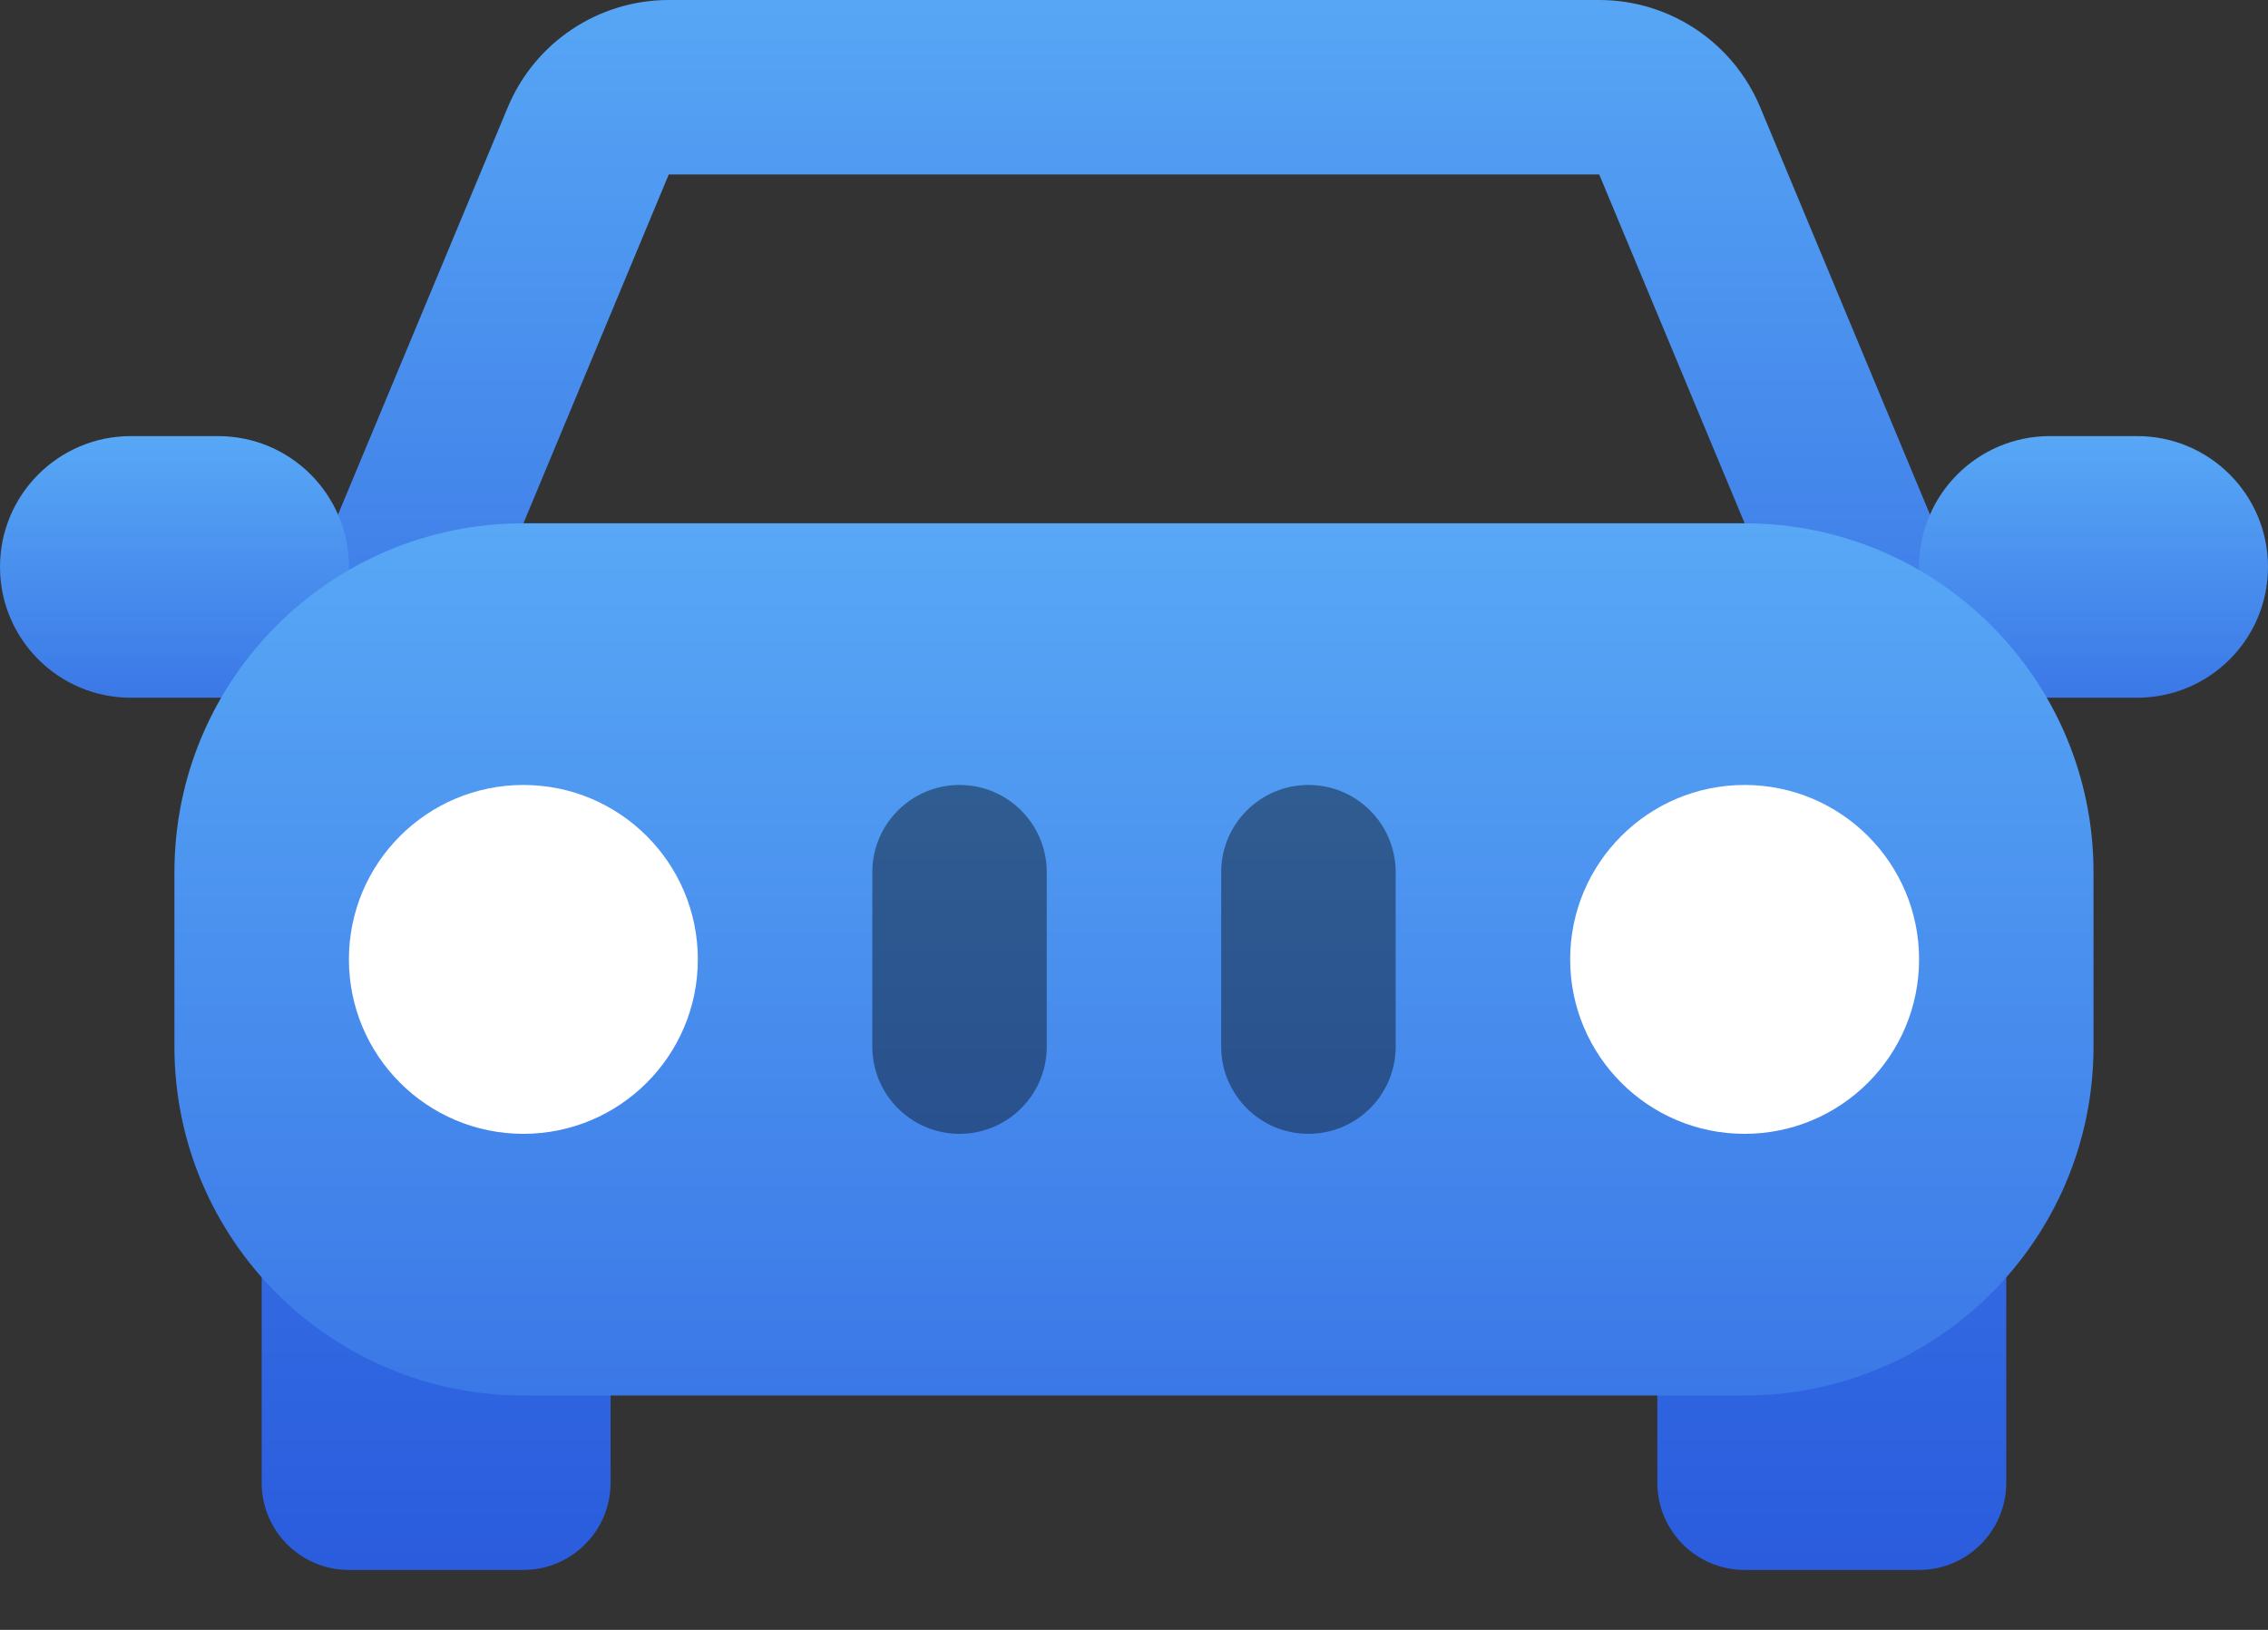 <svg width="32" height="23" viewBox="0 0 32 23" fill="none" xmlns="http://www.w3.org/2000/svg">
<rect x="0" y="0" width="32" height="23" fill="#333333" stroke="none"/>
<path d="M27.077 14.769H24.615C23.935 14.769 23.384 15.32 23.384 16V20.923C23.384 21.603 23.935 22.154 24.615 22.154H27.077C27.756 22.154 28.307 21.603 28.307 20.923V16C28.307 15.32 27.756 14.769 27.077 14.769Z" fill="url(#paint0_linear_103_1486)"/>
<path d="M7.385 14.769H4.923C4.243 14.769 3.692 15.32 3.692 16V20.923C3.692 21.603 4.243 22.154 4.923 22.154H7.385C8.064 22.154 8.615 21.603 8.615 20.923V16C8.615 15.32 8.064 14.769 7.385 14.769Z" fill="url(#paint1_linear_103_1486)"/>
<path fill-rule="evenodd" clip-rule="evenodd" d="M28.308 9.846H3.692L7.164 1.515C7.546 0.598 8.442 0 9.436 0H22.564C23.558 0 24.454 0.598 24.836 1.515L28.308 9.846ZM24.616 7.385H7.385L9.436 2.462H22.564L24.616 7.385Z" fill="url(#paint2_linear_103_1486)"/>
<path d="M3.077 6.154H1.846C0.827 6.154 0 6.98 0 8C0 9.02 0.827 9.846 1.846 9.846H3.077C4.097 9.846 4.923 9.02 4.923 8C4.923 6.98 4.097 6.154 3.077 6.154Z" fill="url(#paint3_linear_103_1486)"/>
<path d="M30.154 6.154H28.923C27.903 6.154 27.077 6.98 27.077 8C27.077 9.02 27.903 9.846 28.923 9.846H30.154C31.173 9.846 32 9.02 32 8C32 6.98 31.173 6.154 30.154 6.154Z" fill="url(#paint4_linear_103_1486)"/>
<path d="M24.615 7.385H7.385C4.666 7.385 2.461 9.589 2.461 12.308V14.769C2.461 17.488 4.666 19.692 7.385 19.692H24.615C27.334 19.692 29.538 17.488 29.538 14.769V12.308C29.538 9.589 27.334 7.385 24.615 7.385Z" fill="url(#paint5_linear_103_1486)"/>
<path d="M7.385 16C8.744 16 9.846 14.898 9.846 13.538C9.846 12.179 8.744 11.077 7.385 11.077C6.025 11.077 4.923 12.179 4.923 13.538C4.923 14.898 6.025 16 7.385 16Z" fill="white"/>
<path d="M24.615 16C25.975 16 27.077 14.898 27.077 13.538C27.077 12.179 25.975 11.077 24.615 11.077C23.256 11.077 22.154 12.179 22.154 13.538C22.154 14.898 23.256 16 24.615 16Z" fill="white"/>
<path d="M14.769 12.308C14.769 11.628 14.218 11.077 13.538 11.077C12.859 11.077 12.308 11.628 12.308 12.308V14.769C12.308 15.449 12.859 16 13.538 16C14.218 16 14.769 15.449 14.769 14.769V12.308Z" fill="black" fill-opacity="0.4"/>
<path d="M19.692 12.308C19.692 11.628 19.141 11.077 18.461 11.077C17.782 11.077 17.23 11.628 17.23 12.308V14.769C17.23 15.449 17.782 16 18.461 16C19.141 16 19.692 15.449 19.692 14.769V12.308Z" fill="black" fill-opacity="0.4"/>
<defs>
<linearGradient id="paint0_linear_103_1486" x1="25.846" y1="14.769" x2="25.846" y2="22.154" gradientUnits="userSpaceOnUse">
<stop stop-color="#3873E5"/>
<stop offset="1" stop-color="#2A5CDD"/>
</linearGradient>
<linearGradient id="paint1_linear_103_1486" x1="6.154" y1="14.769" x2="6.154" y2="22.154" gradientUnits="userSpaceOnUse">
<stop stop-color="#3873E5"/>
<stop offset="1" stop-color="#2A5CDD"/>
</linearGradient>
<linearGradient id="paint2_linear_103_1486" x1="16" y1="0" x2="16" y2="9.846" gradientUnits="userSpaceOnUse">
<stop stop-color="#57A6F5"/>
<stop offset="1" stop-color="#3C79E7"/>
</linearGradient>
<linearGradient id="paint3_linear_103_1486" x1="2.462" y1="6.154" x2="2.462" y2="9.846" gradientUnits="userSpaceOnUse">
<stop stop-color="#58A8F6"/>
<stop offset="1" stop-color="#3B78E7"/>
</linearGradient>
<linearGradient id="paint4_linear_103_1486" x1="29.538" y1="6.154" x2="29.538" y2="9.846" gradientUnits="userSpaceOnUse">
<stop stop-color="#58A8F6"/>
<stop offset="1" stop-color="#3B78E7"/>
</linearGradient>
<linearGradient id="paint5_linear_103_1486" x1="16" y1="7.385" x2="16" y2="19.692" gradientUnits="userSpaceOnUse">
<stop stop-color="#58A8F6"/>
<stop offset="1" stop-color="#3B78E7"/>
</linearGradient>
</defs>
</svg>
